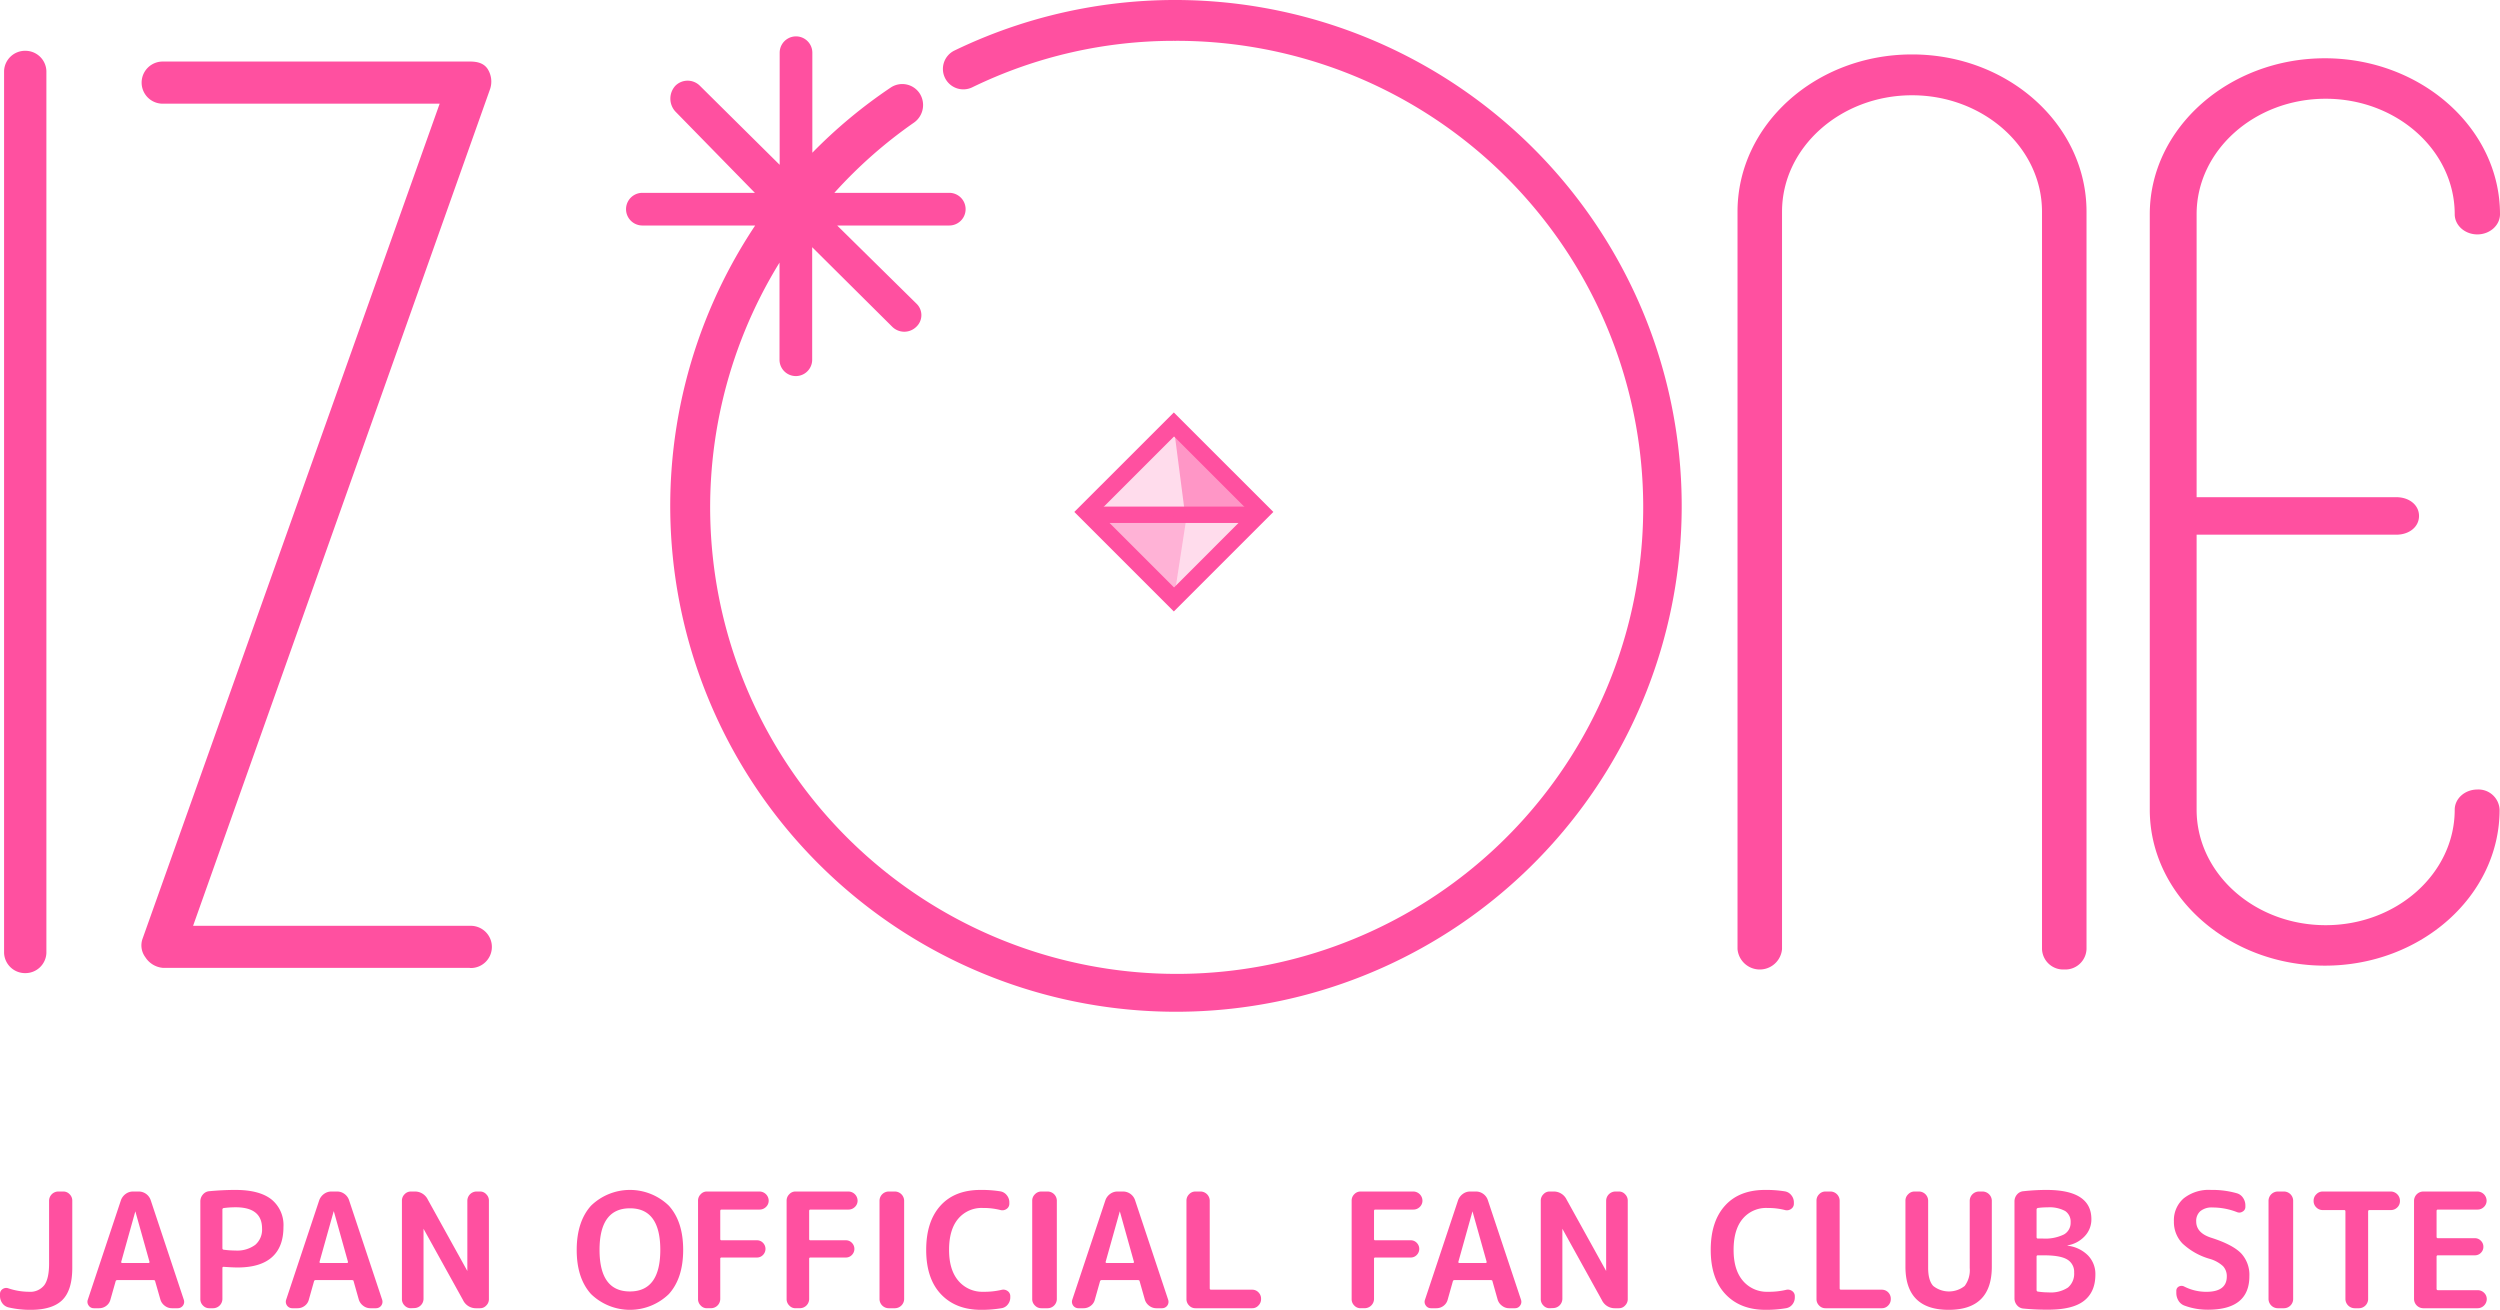 <svg xmlns="http://www.w3.org/2000/svg" viewBox="0 0 612.18 320.74"><defs><style>.cls-1{fill:#ff50a0;}.cls-2{opacity:0.2;}.cls-3{opacity:0.5;}.cls-4{opacity:0.3;}</style></defs><title>sitelogo</title><g id="レイヤー_2" data-name="レイヤー 2"><g id="Layer_1" data-name="Layer 1"><path class="cls-1" d="M505.48,237.4a5.2,5.2,0,0,1-5.45-5V51.83c0-15.71-14.34-28.5-31.83-28.5s-31.83,12.79-31.83,28.5V232.4a5.47,5.47,0,0,1-10.9,0V51.83c0-21.23,19.1-38.5,42.73-38.5s42.73,17.27,42.73,38.5V232.4A5.2,5.2,0,0,1,505.48,237.4Z"/><path class="cls-1" d="M6.2,238.29A5.14,5.14,0,0,1,1,233.35v-216A5.14,5.14,0,0,1,6.2,12.44a5.14,5.14,0,0,1,5.16,4.93v216A5.14,5.14,0,0,1,6.2,238.29Z"/><path class="cls-1" d="M606.64,193.33c-3.06,0-5.55,2.22-5.55,4.95,0,15.59-14.17,28.27-31.6,28.27s-31.6-12.68-31.6-28.27V130.93h48.92c3.06,0,5.54-1.85,5.54-4.59s-2.48-4.59-5.54-4.59H537.89V52.45c0-15.59,14.18-28.27,31.6-28.27s31.6,12.68,31.6,28.27c0,2.73,2.48,4.95,5.54,4.95s5.55-2.22,5.55-4.95c0-21.06-19.35-38.18-42.88-38.18s-42.88,17.12-42.88,38.18V198.28c0,21.06,19.34,38.18,42.88,38.18s42.78-17.12,42.78-38.18A5.18,5.18,0,0,0,606.64,193.33Z"/><path class="cls-1" d="M115.05,237H39.86a5.67,5.67,0,0,1-4.28-2.62,4.83,4.83,0,0,1-.65-4.57L107.66,25.39H39.84a5.16,5.16,0,1,1,0-10.32h75.23c1.71,0,3.3.34,4.28,1.73a5.74,5.74,0,0,1,.66,5L47.28,226.71h67.77a5.17,5.17,0,1,1,0,10.33Z"/><g class="cls-2"><rect class="cls-1" x="272.28" y="110.21" width="30.3" height="30.3" transform="translate(172.83 -166.53) rotate(45)"/></g><path class="cls-1" d="M287.44,149.73l-24.37-24.37L287.44,101l24.37,24.36ZM269,125.36l18.49,18.49,18.48-18.49-18.48-18.48Z"/><g class="cls-3"><polygon class="cls-1" points="287.44 104.73 290.1 125.28 308.87 124.89 287.44 104.73"/></g><rect class="cls-1" x="267.17" y="124.05" width="41.87" height="4.01"/><g class="cls-4"><polygon class="cls-1" points="266.01 125.34 287.44 146.77 290.55 126.57 266.01 125.34"/></g><path class="cls-1" d="M402.05,75.74A124.12,124.12,0,0,0,233.71,12.38a5,5,0,1,0,4.37,9A112.91,112.91,0,0,1,287.78,10a114.24,114.24,0,1,1-96.9,54.31V88.09a4,4,0,1,0,8,0V60.53L218.47,80a4.19,4.19,0,0,0,5.93,0,3.89,3.89,0,0,0,0-5.66L205,55.22h27.45a4,4,0,1,0,0-8H204.31A113.48,113.48,0,0,1,223.84,30a5.26,5.26,0,0,0,1.33-7.17,5.1,5.1,0,0,0-7-1.43,122.08,122.08,0,0,0-19.25,16V12.91a4,4,0,1,0-8,0V40.36L171.38,21a4.24,4.24,0,0,0-6,0,4.67,4.67,0,0,0,0,6.31l19.47,19.91H157.3a4,4,0,1,0,0,8h27.62A123.84,123.84,0,1,0,402.05,75.74Z"/><path class="cls-1" d="M2.11,320.15a2.62,2.62,0,0,1-1.52-1A3,3,0,0,1,0,317.3v-.43a1.39,1.39,0,0,1,.65-1.22A1.53,1.53,0,0,1,2,315.46a16.09,16.09,0,0,0,5.09.86,4.35,4.35,0,0,0,3.73-1.59c.8-1.05,1.2-2.84,1.2-5.34V294a2.27,2.27,0,0,1,2.23-2.23h1.25a2.07,2.07,0,0,1,1.55.67,2.16,2.16,0,0,1,.65,1.56v16.44q0,5.49-2.43,7.89t-7.75,2.41A23.41,23.41,0,0,1,2.11,320.15Z"/><path class="cls-1" d="M23,320.35a1.48,1.48,0,0,1-1.29-.67,1.51,1.51,0,0,1-.2-1.44l8.11-24.36a3.27,3.27,0,0,1,1.15-1.52,3,3,0,0,1,1.78-.59h1.41a3.1,3.1,0,0,1,2.94,2.11L45,318.24a1.57,1.57,0,0,1-1.48,2.11H42.09a2.82,2.82,0,0,1-1.75-.61,2.92,2.92,0,0,1-1.07-1.54L38,313.77c0-.21-.17-.31-.44-.31H28.74a.39.39,0,0,0-.43.31l-1.26,4.43a2.69,2.69,0,0,1-1,1.54,2.87,2.87,0,0,1-1.79.61Zm10.14-23.73-3.44,12.3a.22.22,0,0,0,0,.23.22.22,0,0,0,.19.12h6.5a.24.24,0,0,0,.2-.12.28.28,0,0,0,0-.23l-3.45-12.3s0,0,0,0S33.12,296.6,33.12,296.62Z"/><path class="cls-1" d="M51.25,320.35a2.07,2.07,0,0,1-1.55-.67,2.15,2.15,0,0,1-.64-1.56V294.2a2.54,2.54,0,0,1,.62-1.69,2.24,2.24,0,0,1,1.57-.82q3.33-.31,6.42-.31,5.86,0,8.81,2.33a8.09,8.09,0,0,1,2.93,6.75q0,4.89-2.83,7.4t-8.4,2.51c-.86,0-2-.06-3.41-.16a.27.27,0,0,0-.31.31v7.6a2.29,2.29,0,0,1-2.23,2.23Zm3.21-24.12v9.44a.34.34,0,0,0,.31.35,22.33,22.33,0,0,0,2.9.2,7.4,7.4,0,0,0,4.83-1.39,4.9,4.9,0,0,0,1.67-4q0-5.21-6.5-5.2a22.28,22.28,0,0,0-2.9.19A.36.36,0,0,0,54.46,296.23Z"/><path class="cls-1" d="M71.57,320.35a1.58,1.58,0,0,1-1.49-2.11l8.1-24.36a3.29,3.29,0,0,1,1.16-1.52,3,3,0,0,1,1.78-.59h1.41a3,3,0,0,1,1.82.59,3.09,3.09,0,0,1,1.12,1.52l8.1,24.36a1.58,1.58,0,0,1-1.49,2.11H90.67a2.82,2.82,0,0,1-1.74-.61,3,3,0,0,1-1.08-1.54l-1.25-4.43c0-.21-.17-.31-.43-.31H77.32a.39.39,0,0,0-.43.31l-1.25,4.43a2.71,2.71,0,0,1-1,1.54,2.85,2.85,0,0,1-1.78.61Zm10.14-23.73-3.45,12.3a.28.28,0,0,0,0,.23.23.23,0,0,0,.2.12H85a.23.23,0,0,0,.19-.12.24.24,0,0,0,0-.23l-3.44-12.3s0,0,0,0S81.71,296.6,81.71,296.62Z"/><path class="cls-1" d="M100.62,320.35a2.07,2.07,0,0,1-1.55-.67,2.16,2.16,0,0,1-.65-1.56V294a2.16,2.16,0,0,1,.65-1.56,2.07,2.07,0,0,1,1.55-.67h.86a3.49,3.49,0,0,1,3.29,2l9.67,17.46s0,0,0,0a0,0,0,0,0,0,0V294a2.27,2.27,0,0,1,2.23-2.23h.86a2,2,0,0,1,1.54.67,2.12,2.12,0,0,1,.65,1.56v24.12a2.12,2.12,0,0,1-.65,1.56,2,2,0,0,1-1.54.67h-.86a3.48,3.48,0,0,1-3.29-2l-9.67-17.46a0,0,0,0,0,0,0,0,0,0,0,0,0,0v17.19a2.29,2.29,0,0,1-2.23,2.23Z"/><path class="cls-1" d="M163.79,316.87a13.68,13.68,0,0,1-19.07,0q-3.51-3.89-3.5-10.81t3.5-10.81a13.68,13.68,0,0,1,19.07,0q3.5,3.88,3.5,10.81T163.79,316.87Zm-2.1-10.81q0-10.19-7.44-10.18t-7.44,10.18q0,10.19,7.44,10.18T161.69,306.06Z"/><path class="cls-1" d="M173.12,320.35a2,2,0,0,1-1.54-.67,2.16,2.16,0,0,1-.65-1.56V294a2.16,2.16,0,0,1,.65-1.56,2,2,0,0,1,1.54-.67H186a2.27,2.27,0,0,1,2.23,2.23,2.1,2.1,0,0,1-.66,1.55,2.19,2.19,0,0,1-1.57.64h-9.31c-.21,0-.32.12-.32.36v6.85a.28.28,0,0,0,.32.31h8.65a2,2,0,0,1,1.48.61,2.11,2.11,0,0,1,0,3,2,2,0,0,1-1.48.61h-8.65a.28.28,0,0,0-.32.31v9.87a2.27,2.27,0,0,1-2.23,2.23Z"/><path class="cls-1" d="M194.81,320.35a2,2,0,0,1-1.54-.67,2.16,2.16,0,0,1-.65-1.56V294a2.16,2.16,0,0,1,.65-1.56,2,2,0,0,1,1.54-.67h12.92A2.27,2.27,0,0,1,210,294a2.1,2.1,0,0,1-.66,1.55,2.19,2.19,0,0,1-1.57.64h-9.32c-.2,0-.31.12-.31.36v6.85a.28.28,0,0,0,.31.31h8.66a2,2,0,0,1,1.48.61,2.11,2.11,0,0,1,0,3,2,2,0,0,1-1.48.61h-8.66a.28.28,0,0,0-.31.31v9.87a2.27,2.27,0,0,1-2.23,2.23Z"/><path class="cls-1" d="M217.6,320.35a2.27,2.27,0,0,1-2.23-2.23V294a2.27,2.27,0,0,1,2.23-2.23h1.56A2.29,2.29,0,0,1,221.4,294v24.12a2.29,2.29,0,0,1-2.24,2.23Z"/><path class="cls-1" d="M240.23,320.74q-6.19,0-9.81-3.82t-3.62-10.86c0-4.65,1.17-8.25,3.5-10.83s5.61-3.85,9.81-3.85a28.48,28.48,0,0,1,4.85.35,2.51,2.51,0,0,1,1.57.94,2.73,2.73,0,0,1,.63,1.76v.32a1.5,1.5,0,0,1-.69,1.29,1.76,1.76,0,0,1-1.47.27,16.74,16.74,0,0,0-4.3-.51,7.47,7.47,0,0,0-6.09,2.67c-1.48,1.77-2.21,4.3-2.21,7.59s.76,5.79,2.29,7.58a7.66,7.66,0,0,0,6.12,2.68,18.28,18.28,0,0,0,4.43-.47,1.76,1.76,0,0,1,1.47.27,1.5,1.5,0,0,1,.68,1.29v.28a2.7,2.7,0,0,1-.61,1.74,2.41,2.41,0,0,1-1.58.92A29.06,29.06,0,0,1,240.23,320.74Z"/><path class="cls-1" d="M255,320.35a2.11,2.11,0,0,1-1.57-.67,2.14,2.14,0,0,1-.67-1.56V294a2.14,2.14,0,0,1,.67-1.56,2.11,2.11,0,0,1,1.57-.67h1.56a2.27,2.27,0,0,1,2.23,2.23v24.12a2.27,2.27,0,0,1-2.23,2.23Z"/><path class="cls-1" d="M264.07,320.35a1.58,1.58,0,0,1-1.49-2.11l8.11-24.36a3.21,3.21,0,0,1,1.15-1.52,3,3,0,0,1,1.78-.59H275a3.1,3.1,0,0,1,2.94,2.11l8.1,24.36a1.57,1.57,0,0,1-1.49,2.11h-1.41a2.82,2.82,0,0,1-1.74-.61,2.92,2.92,0,0,1-1.07-1.54l-1.26-4.43c0-.21-.17-.31-.43-.31h-8.85a.4.4,0,0,0-.43.31l-1.25,4.43a2.71,2.71,0,0,1-1,1.54,2.85,2.85,0,0,1-1.78.61Zm10.14-23.73-3.45,12.3a.28.28,0,0,0,0,.23.23.23,0,0,0,.2.12h6.5a.22.22,0,0,0,.19-.12.22.22,0,0,0,0-.23l-3.44-12.3s0,0,0,0S274.21,296.6,274.21,296.62Z"/><path class="cls-1" d="M292.73,320.35a2.07,2.07,0,0,1-1.55-.67,2.16,2.16,0,0,1-.65-1.56V294a2.16,2.16,0,0,1,.65-1.56,2.07,2.07,0,0,1,1.55-.67H294a2.27,2.27,0,0,1,2.23,2.23v21.46c0,.23.11.35.31.35h10.07a2.09,2.09,0,0,1,1.54.64,2.14,2.14,0,0,1,.65,1.55v.12a2.16,2.16,0,0,1-.65,1.56,2,2,0,0,1-1.54.67Z"/><path class="cls-1" d="M333.17,320.35a2.07,2.07,0,0,1-1.55-.67,2.15,2.15,0,0,1-.64-1.56V294a2.15,2.15,0,0,1,.64-1.56,2.07,2.07,0,0,1,1.55-.67h12.92a2.27,2.27,0,0,1,2.23,2.23,2.1,2.1,0,0,1-.66,1.55,2.19,2.19,0,0,1-1.57.64h-9.32c-.21,0-.31.12-.31.36v6.85a.27.27,0,0,0,.31.31h8.65a2,2,0,0,1,1.49.61,2.11,2.11,0,0,1,0,3,2,2,0,0,1-1.49.61h-8.65a.27.27,0,0,0-.31.31v9.87a2.29,2.29,0,0,1-2.23,2.23Z"/><path class="cls-1" d="M350.43,320.35a1.5,1.5,0,0,1-1.29-.67,1.48,1.48,0,0,1-.19-1.44l8.1-24.36a3.29,3.29,0,0,1,1.16-1.52,2.93,2.93,0,0,1,1.78-.59h1.41a3,3,0,0,1,1.82.59,3.07,3.07,0,0,1,1.11,1.52l8.11,24.36a1.51,1.51,0,0,1-.2,1.44,1.48,1.48,0,0,1-1.29.67h-1.41a2.78,2.78,0,0,1-1.74-.61,2.88,2.88,0,0,1-1.08-1.54l-1.25-4.43c0-.21-.17-.31-.43-.31h-8.85a.39.39,0,0,0-.43.31l-1.25,4.43a2.76,2.76,0,0,1-1,1.54,2.87,2.87,0,0,1-1.78.61Zm10.14-23.73-3.44,12.3a.24.24,0,0,0,0,.23.23.23,0,0,0,.19.12h6.5a.23.23,0,0,0,.2-.12.28.28,0,0,0,0-.23l-3.45-12.3s0,0,0,0S360.57,296.6,360.57,296.62Z"/><path class="cls-1" d="M379.48,320.35a2,2,0,0,1-1.54-.67,2.16,2.16,0,0,1-.65-1.56V294a2.16,2.16,0,0,1,.65-1.56,2,2,0,0,1,1.54-.67h.87a3.48,3.48,0,0,1,3.28,2l9.67,17.46a0,0,0,0,0,0,0s0,0,0,0V294a2.29,2.29,0,0,1,2.23-2.23h.87a2,2,0,0,1,1.54.67,2.16,2.16,0,0,1,.65,1.56v24.12a2.16,2.16,0,0,1-.65,1.56,2,2,0,0,1-1.54.67h-.87a3.48,3.48,0,0,1-3.28-2l-9.67-17.46a0,0,0,0,0,0,0,0,0,0,0,0,0,0v17.19a2.29,2.29,0,0,1-2.23,2.23Z"/><path class="cls-1" d="M432.34,320.74q-6.19,0-9.81-3.82t-3.62-10.86c0-4.65,1.17-8.25,3.5-10.83s5.61-3.85,9.81-3.85a28.48,28.48,0,0,1,4.85.35,2.51,2.51,0,0,1,1.57.94,2.73,2.73,0,0,1,.63,1.76v.32a1.5,1.5,0,0,1-.69,1.29,1.75,1.75,0,0,1-1.47.27,16.74,16.74,0,0,0-4.3-.51,7.47,7.47,0,0,0-6.09,2.67c-1.48,1.77-2.21,4.3-2.21,7.59s.76,5.79,2.29,7.58a7.67,7.67,0,0,0,6.13,2.68,18.25,18.25,0,0,0,4.42-.47,1.76,1.76,0,0,1,1.47.27,1.5,1.5,0,0,1,.68,1.29v.28a2.74,2.74,0,0,1-.6,1.74,2.46,2.46,0,0,1-1.59.92A29.06,29.06,0,0,1,432.34,320.74Z"/><path class="cls-1" d="M447,320.35a2.07,2.07,0,0,1-1.55-.67,2.15,2.15,0,0,1-.64-1.56V294a2.15,2.15,0,0,1,.64-1.56,2.07,2.07,0,0,1,1.55-.67h1.25a2.27,2.27,0,0,1,2.23,2.23v21.46c0,.23.11.35.32.35h10.06A2.19,2.19,0,0,1,463,318v.12a2.15,2.15,0,0,1-.64,1.56,2.08,2.08,0,0,1-1.55.67Z"/><path class="cls-1" d="M477.16,320.74q-10.56,0-10.57-10.57V294a2.14,2.14,0,0,1,.67-1.56,2.11,2.11,0,0,1,1.57-.67h1.09a2.27,2.27,0,0,1,2.23,2.23v16.48c0,2,.41,3.51,1.24,4.41a6.18,6.18,0,0,0,7.71,0,6.46,6.46,0,0,0,1.23-4.41V294a2.29,2.29,0,0,1,2.23-2.23h.94a2.29,2.29,0,0,1,2.24,2.23v16.17Q487.74,320.75,477.16,320.74Z"/><path class="cls-1" d="M495.49,320.43a2.25,2.25,0,0,1-1.57-.8,2.53,2.53,0,0,1-.63-1.71V294.2a2.55,2.55,0,0,1,.63-1.71,2.28,2.28,0,0,1,1.61-.8,51.62,51.62,0,0,1,5.59-.31q11,0,11,7.16a5.94,5.94,0,0,1-1.61,4.15,7.43,7.43,0,0,1-4.23,2.27,0,0,0,0,0,0,0c0,.06,0,.08,0,.08a8.36,8.36,0,0,1,5,2.37,6.49,6.49,0,0,1,1.82,4.68c0,2.87-.93,5-2.81,6.46s-4.81,2.15-8.77,2.15A58.55,58.55,0,0,1,495.49,320.43Zm3.21-24.2v6.7c0,.23.1.35.31.35h1.14a10.41,10.41,0,0,0,5.26-1,3.25,3.25,0,0,0,1.63-2.95,3.13,3.13,0,0,0-1.33-2.78,8,8,0,0,0-4.35-.9,15.8,15.8,0,0,0-2.35.15A.39.39,0,0,0,498.7,296.23Zm0,11.44v8.22a.37.37,0,0,0,.35.39,18.24,18.24,0,0,0,2.58.19,7.62,7.62,0,0,0,4.76-1.19,4.41,4.41,0,0,0,1.51-3.66,3.49,3.49,0,0,0-1.74-3.23c-1.17-.69-3.09-1-5.78-1H499A.28.28,0,0,0,498.7,307.67Z"/><path class="cls-1" d="M541.21,308.29a16.29,16.29,0,0,1-6.79-3.8,7.56,7.56,0,0,1-2.09-5.4,7.08,7.08,0,0,1,2.39-5.64,9.88,9.88,0,0,1,6.69-2.07,21.78,21.78,0,0,1,6.34.82,2.68,2.68,0,0,1,1.51,1.12,3.24,3.24,0,0,1,.57,1.86v.35a1.29,1.29,0,0,1-.67,1.15,1.46,1.46,0,0,1-1.37.14,16.42,16.42,0,0,0-6-1.14,4.34,4.34,0,0,0-3,.91,3.16,3.16,0,0,0-1,2.5c0,1.88,1.22,3.22,3.68,4q5.28,1.69,7.34,3.84a7.73,7.73,0,0,1,2,5.56q0,8.22-10.14,8.22a16.17,16.17,0,0,1-5.75-1,2.83,2.83,0,0,1-1.47-1.21,3.62,3.62,0,0,1-.53-1.92v-.47a1.15,1.15,0,0,1,.63-1.08,1.4,1.4,0,0,1,1.29,0,11.91,11.91,0,0,0,5.44,1.3c3.32,0,5-1.26,5-3.76a3.58,3.58,0,0,0-.93-2.53A8.11,8.11,0,0,0,541.21,308.29Z"/><path class="cls-1" d="M557.73,320.35a2.29,2.29,0,0,1-2.23-2.23V294a2.29,2.29,0,0,1,2.23-2.23h1.57a2.27,2.27,0,0,1,2.23,2.23v24.12a2.27,2.27,0,0,1-2.23,2.23Z"/><path class="cls-1" d="M568.78,296.31a2.16,2.16,0,0,1-1.57-.64,2.12,2.12,0,0,1-.67-1.55V294a2.14,2.14,0,0,1,.67-1.56,2.11,2.11,0,0,1,1.57-.67h16.67a2.27,2.27,0,0,1,2.23,2.23v.12a2.11,2.11,0,0,1-.66,1.55,2.18,2.18,0,0,1-1.57.64h-5.24c-.21,0-.32.12-.32.35v21.46a2.27,2.27,0,0,1-2.23,2.23h-1.09a2.29,2.29,0,0,1-2.24-2.23V296.66c0-.23-.1-.35-.31-.35Z"/><path class="cls-1" d="M593.36,320.35a2.29,2.29,0,0,1-2.23-2.23V294a2.29,2.29,0,0,1,2.23-2.23h13.31A2.27,2.27,0,0,1,608.9,294a2.1,2.1,0,0,1-.66,1.55,2.19,2.19,0,0,1-1.57.64H597a.32.32,0,0,0-.35.36v6.3a.31.31,0,0,0,.35.35h9a2,2,0,0,1,1.5.63,2,2,0,0,1,.61,1.49,2,2,0,0,1-.61,1.46,2,2,0,0,1-1.5.61h-9a.31.31,0,0,0-.35.35v7.83a.32.32,0,0,0,.35.36h9.71a2.19,2.19,0,0,1,1.57.64,2.1,2.1,0,0,1,.66,1.55,2.27,2.27,0,0,1-2.23,2.23Z"/></g></g></svg>